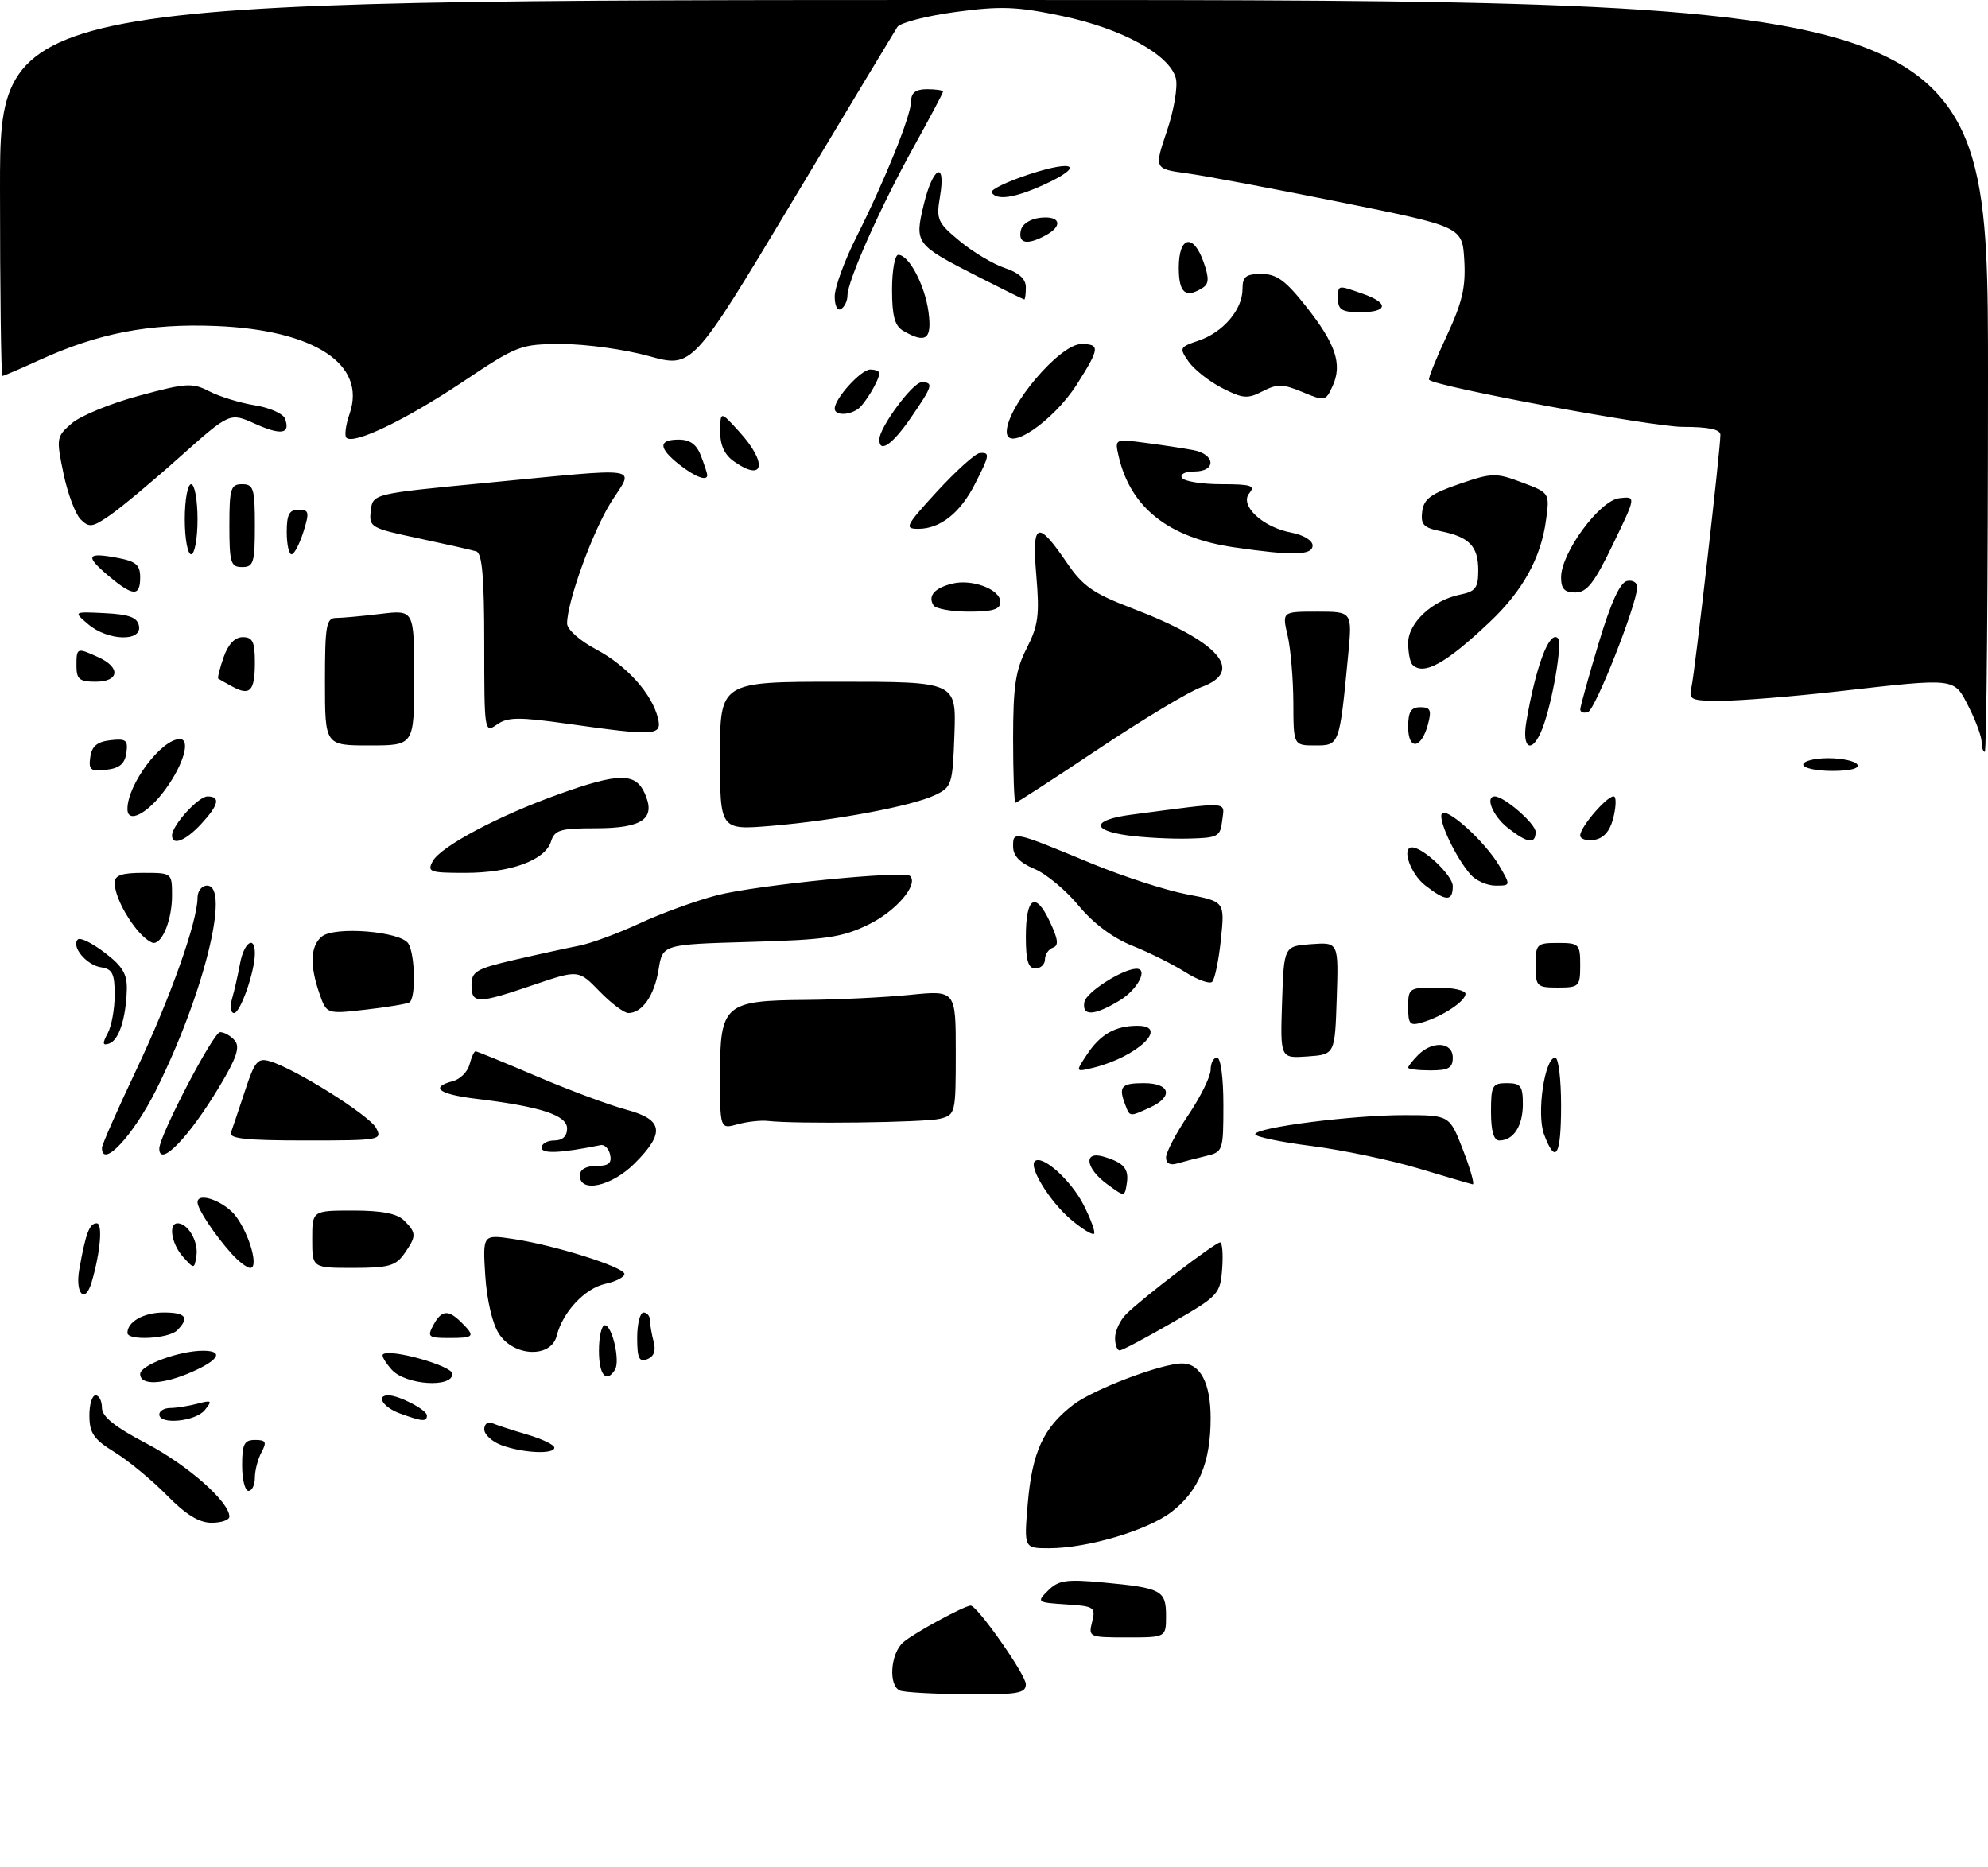 <?xml version="1.0" encoding="UTF-8" standalone="no"?>
<!DOCTYPE svg PUBLIC "-//W3C//DTD SVG 1.1//EN" "http://www.w3.org/Graphics/SVG/1.1/DTD/svg11.dtd" >
<svg xmlns="http://www.w3.org/2000/svg" xmlns:xlink="http://www.w3.org/1999/xlink" version="1.1" viewBox="0 0 312 293">
 <g >
 <path fill="currentColor"
d=" M 141.25 265.34 C 139.40 264.59 139.73 259.54 141.75 257.77 C 143.35 256.36 151.36 252.00 152.34 252.00 C 153.38 252.00 161.00 262.86 161.00 264.34 C 161.00 265.77 159.73 265.99 151.75 265.92 C 146.66 265.88 141.94 265.62 141.25 265.34 Z  M 171.40 254.56 C 171.98 252.25 171.74 252.09 167.32 251.81 C 162.72 251.51 162.66 251.46 164.51 249.62 C 166.12 248.02 167.36 247.84 173.11 248.37 C 182.29 249.23 183.00 249.60 183.00 253.61 C 183.00 257.00 183.00 257.00 176.89 257.00 C 170.91 257.00 170.80 256.95 171.40 254.56 Z  M 161.29 236.08 C 161.98 227.90 163.74 224.06 168.47 220.46 C 171.64 218.04 182.30 214.00 185.52 214.00 C 188.39 214.00 190.00 217.09 190.00 222.60 C 190.00 229.55 188.11 234.05 183.82 237.33 C 180.02 240.22 170.63 243.00 164.64 243.00 C 160.71 243.00 160.71 243.00 161.29 236.08 Z  M 26.18 234.68 C 23.85 232.31 20.17 229.27 18.00 227.93 C 14.73 225.92 14.05 224.94 14.03 222.25 C 14.01 220.46 14.45 219.00 15.00 219.00 C 15.55 219.00 16.00 219.88 16.00 220.95 C 16.00 222.34 17.99 223.94 23.01 226.57 C 29.47 229.97 36.00 235.73 36.00 238.03 C 36.00 238.57 34.74 239.00 33.21 239.00 C 31.24 239.00 29.17 237.73 26.18 234.68 Z  M 38.00 230.00 C 38.00 226.64 38.33 226.00 40.04 226.00 C 41.74 226.00 41.90 226.32 41.04 227.93 C 40.47 229.00 40.00 230.80 40.00 231.93 C 40.00 233.07 39.55 234.00 39.00 234.00 C 38.45 234.00 38.00 232.20 38.00 230.00 Z  M 78.75 226.84 C 77.24 226.29 76.00 225.16 76.00 224.33 C 76.00 223.51 76.56 223.08 77.25 223.37 C 77.94 223.67 80.41 224.47 82.75 225.16 C 85.09 225.85 87.00 226.77 87.00 227.21 C 87.00 228.29 82.12 228.07 78.75 226.84 Z  M 25.00 222.00 C 25.00 221.45 25.79 220.99 26.75 220.99 C 27.71 220.98 29.62 220.68 31.00 220.31 C 33.24 219.72 33.36 219.82 32.13 221.33 C 30.65 223.12 25.00 223.66 25.00 222.00 Z  M 62.75 221.84 C 60.13 220.88 58.94 219.00 60.95 219.00 C 62.62 219.00 67.00 221.29 67.00 222.16 C 67.00 223.19 66.29 223.13 62.75 221.84 Z  M 22.00 215.66 C 22.00 214.27 28.12 212.00 31.87 212.00 C 35.15 212.00 34.41 213.44 30.16 215.31 C 25.55 217.34 22.00 217.49 22.00 215.66 Z  M 61.49 214.99 C 60.50 213.89 59.86 212.81 60.09 212.58 C 61.10 211.59 71.00 214.36 71.00 215.63 C 71.00 217.88 63.66 217.38 61.49 214.99 Z  M 94.00 212.00 C 94.00 209.80 94.41 208.00 94.92 208.00 C 96.08 208.00 97.36 213.60 96.52 214.98 C 95.15 217.18 94.00 215.81 94.00 212.00 Z  M 100.00 209.97 C 100.00 207.79 100.45 206.00 101.00 206.00 C 101.55 206.00 102.01 206.56 102.01 207.25 C 102.02 207.94 102.28 209.45 102.59 210.61 C 102.97 212.00 102.62 212.93 101.58 213.33 C 100.30 213.82 100.00 213.18 100.00 209.97 Z  M 78.31 209.35 C 77.28 207.78 76.41 204.06 76.16 200.22 C 75.75 193.74 75.75 193.74 80.56 194.46 C 87.09 195.44 98.00 198.88 98.00 199.96 C 98.00 200.44 96.66 201.14 95.01 201.50 C 91.78 202.21 88.31 205.92 87.37 209.66 C 86.49 213.17 80.68 212.97 78.31 209.35 Z  M 175.00 210.00 C 175.00 208.90 175.79 207.21 176.75 206.25 C 179.22 203.78 190.72 195.00 191.48 195.00 C 191.83 195.00 191.98 196.86 191.81 199.12 C 191.51 203.11 191.25 203.39 184.00 207.57 C 179.88 209.95 176.16 211.92 175.75 211.95 C 175.34 211.98 175.00 211.10 175.00 210.00 Z  M 20.00 209.20 C 20.00 207.44 22.57 206.00 25.70 206.00 C 29.18 206.00 29.79 206.81 27.80 208.80 C 26.47 210.13 20.00 210.46 20.00 209.20 Z  M 68.00 208.00 C 69.29 205.59 70.34 205.49 72.43 207.57 C 74.64 209.78 74.46 210.00 70.46 210.00 C 67.24 210.00 67.02 209.82 68.00 208.00 Z  M 12.44 199.25 C 13.45 193.55 14.04 192.00 15.18 192.00 C 16.15 192.00 15.76 196.55 14.38 201.25 C 13.36 204.72 11.77 203.07 12.44 199.25 Z  M 28.75 197.29 C 26.91 195.25 26.38 192.00 27.88 192.00 C 29.49 192.00 31.16 194.86 30.83 197.06 C 30.50 199.21 30.48 199.21 28.75 197.29 Z  M 36.33 196.75 C 33.66 193.77 31.00 189.76 31.00 188.71 C 31.00 186.96 35.37 188.60 37.10 191.00 C 39.24 193.96 40.61 199.00 39.28 199.00 C 38.77 199.00 37.44 197.99 36.33 196.75 Z  M 49.00 194.50 C 49.00 190.00 49.00 190.00 55.43 190.00 C 59.94 190.00 62.33 190.47 63.43 191.57 C 65.38 193.52 65.38 194.01 63.44 196.78 C 62.11 198.68 60.97 199.00 55.44 199.00 C 49.00 199.00 49.00 199.00 49.00 194.50 Z  M 168.09 191.42 C 164.83 188.68 161.44 183.23 162.40 182.27 C 163.52 181.14 168.06 185.19 170.06 189.11 C 171.20 191.36 171.94 193.39 171.70 193.64 C 171.45 193.88 169.83 192.89 168.09 191.42 Z  M 173.75 185.85 C 170.32 183.33 169.99 180.56 173.25 181.55 C 176.41 182.50 177.22 183.46 176.83 185.82 C 176.50 187.87 176.50 187.87 173.75 185.85 Z  M 91.00 184.50 C 91.00 183.56 91.95 183.00 93.57 183.00 C 95.50 183.00 96.05 182.56 95.76 181.25 C 95.55 180.29 94.88 179.60 94.26 179.73 C 87.97 181.00 85.00 181.13 85.00 180.13 C 85.00 179.51 85.90 179.00 87.00 179.00 C 88.29 179.00 89.00 178.33 89.00 177.12 C 89.00 175.03 84.85 173.68 74.75 172.46 C 68.86 171.75 67.40 170.65 71.07 169.69 C 72.22 169.39 73.39 168.22 73.69 167.07 C 73.99 165.93 74.41 165.00 74.63 165.00 C 74.84 165.00 79.18 166.77 84.26 168.94 C 89.34 171.11 95.64 173.45 98.25 174.15 C 104.10 175.71 104.43 177.77 99.60 182.60 C 96.00 186.20 91.00 187.31 91.00 184.50 Z  M 222.60 183.38 C 218.26 182.08 210.72 180.50 205.85 179.87 C 200.98 179.25 197.00 178.42 197.00 178.02 C 197.00 176.96 212.41 174.99 220.50 175.02 C 227.50 175.03 227.50 175.03 229.62 180.52 C 230.79 183.53 231.46 185.95 231.12 185.88 C 230.78 185.81 226.95 184.69 222.60 183.38 Z  M 183.00 181.67 C 183.00 180.86 184.57 177.86 186.50 175.00 C 188.43 172.14 190.00 168.94 190.00 167.90 C 190.00 166.85 190.45 166.00 191.00 166.00 C 191.58 166.00 192.00 169.13 192.00 173.39 C 192.00 180.63 191.94 180.80 189.25 181.44 C 187.74 181.80 185.71 182.33 184.75 182.61 C 183.64 182.94 183.00 182.60 183.00 181.67 Z  M 16.00 180.15 C 16.00 179.68 18.43 174.16 21.40 167.90 C 26.71 156.69 31.00 144.62 31.00 140.89 C 31.00 139.85 31.68 139.00 32.50 139.00 C 36.22 139.00 31.92 156.24 24.50 171.07 C 20.89 178.27 16.00 183.50 16.00 180.15 Z  M 25.00 180.27 C 25.00 178.26 33.49 162.00 34.54 162.00 C 35.21 162.00 36.25 162.60 36.86 163.33 C 37.70 164.35 37.12 166.08 34.41 170.58 C 29.62 178.56 25.00 183.31 25.00 180.27 Z  M 242.33 178.06 C 241.12 174.85 242.41 166.00 244.08 166.00 C 244.59 166.00 245.00 169.38 245.00 173.50 C 245.00 181.44 244.15 182.89 242.33 178.06 Z  M 36.25 177.75 C 36.50 177.06 37.49 174.12 38.45 171.21 C 39.97 166.57 40.45 166.00 42.34 166.56 C 46.30 167.72 57.95 175.04 59.02 177.03 C 60.04 178.94 59.69 179.00 47.93 179.00 C 38.64 179.00 35.89 178.71 36.25 177.75 Z  M 234.00 174.50 C 234.00 170.37 234.20 170.00 236.50 170.00 C 238.66 170.00 239.00 170.45 239.00 173.30 C 239.00 176.73 237.53 179.00 235.30 179.00 C 234.43 179.00 234.00 177.53 234.00 174.50 Z  M 113.00 168.67 C 113.00 157.66 113.73 157.03 126.47 156.94 C 131.44 156.90 138.76 156.55 142.75 156.15 C 150.00 155.42 150.00 155.42 150.00 165.19 C 150.00 174.77 149.95 174.97 147.51 175.59 C 145.15 176.18 124.82 176.44 120.50 175.93 C 119.40 175.81 117.26 176.04 115.75 176.46 C 113.00 177.22 113.00 177.22 113.00 168.67 Z  M 176.61 173.42 C 175.50 170.54 175.96 170.00 179.50 170.00 C 183.69 170.00 184.22 172.12 180.45 173.84 C 177.25 175.30 177.33 175.31 176.61 173.42 Z  M 170.53 165.60 C 172.66 162.35 175.00 161.00 178.52 161.00 C 183.61 161.00 178.50 165.87 171.64 167.57 C 168.77 168.27 168.77 168.27 170.53 165.60 Z  M 221.00 167.57 C 221.00 167.34 221.71 166.44 222.57 165.57 C 224.84 163.30 228.00 163.55 228.00 166.00 C 228.00 167.62 227.33 168.00 224.50 168.00 C 222.57 168.00 221.00 167.81 221.00 167.57 Z  M 201.21 157.31 C 201.50 148.50 201.50 148.50 205.79 148.19 C 210.08 147.88 210.08 147.88 209.79 156.69 C 209.50 165.50 209.50 165.50 205.21 165.81 C 200.92 166.12 200.92 166.12 201.21 157.31 Z  M 16.90 162.18 C 17.51 161.05 18.00 158.33 18.00 156.14 C 18.00 152.81 17.64 152.09 15.85 151.82 C 13.57 151.48 11.13 148.54 12.22 147.45 C 12.58 147.09 14.47 148.02 16.43 149.52 C 19.25 151.67 19.98 152.89 19.90 155.37 C 19.76 159.90 18.64 163.29 17.13 163.79 C 16.09 164.14 16.04 163.79 16.90 162.18 Z  M 221.00 158.07 C 221.00 155.10 221.14 155.00 225.50 155.00 C 227.97 155.00 230.00 155.44 230.00 155.98 C 230.00 157.14 226.41 159.52 223.25 160.46 C 221.26 161.06 221.00 160.78 221.00 158.07 Z  M 36.42 156.75 C 36.78 155.51 37.34 153.04 37.67 151.25 C 38.28 147.91 40.00 146.72 40.00 149.63 C 40.00 152.48 37.72 159.00 36.73 159.00 C 36.20 159.00 36.06 157.99 36.42 156.75 Z  M 50.13 155.93 C 48.59 151.51 48.71 148.48 50.50 147.00 C 52.50 145.34 62.86 146.18 64.08 148.09 C 65.16 149.81 65.29 156.71 64.25 157.33 C 63.84 157.57 60.74 158.09 57.38 158.47 C 51.25 159.17 51.25 159.17 50.13 155.93 Z  M 94.09 155.59 C 90.79 152.19 90.79 152.19 83.72 154.59 C 74.93 157.59 74.00 157.59 74.00 154.61 C 74.00 152.48 74.73 152.05 80.75 150.65 C 84.46 149.79 89.01 148.80 90.86 148.44 C 92.71 148.08 96.98 146.51 100.36 144.94 C 103.74 143.36 109.20 141.38 112.50 140.52 C 118.65 138.92 141.93 136.60 142.83 137.49 C 144.18 138.85 140.63 143.00 136.33 145.10 C 132.14 147.14 129.67 147.50 117.74 147.84 C 103.99 148.23 103.99 148.23 103.36 152.18 C 102.70 156.25 100.79 159.00 98.62 159.00 C 97.95 159.00 95.91 157.47 94.09 155.59 Z  M 170.19 157.25 C 170.48 155.75 175.99 152.19 178.25 152.05 C 180.30 151.92 178.61 155.27 175.75 157.01 C 171.73 159.46 169.75 159.55 170.19 157.25 Z  M 186.00 152.57 C 184.07 151.35 180.33 149.48 177.69 148.43 C 174.62 147.20 171.57 144.91 169.27 142.13 C 167.29 139.73 164.17 137.13 162.33 136.37 C 160.05 135.41 159.00 134.31 159.00 132.87 C 159.00 130.41 158.89 130.38 171.41 135.56 C 176.31 137.58 183.00 139.75 186.28 140.37 C 192.23 141.50 192.23 141.50 191.61 147.46 C 191.27 150.73 190.65 153.72 190.24 154.10 C 189.83 154.48 187.93 153.79 186.00 152.57 Z  M 241.00 151.50 C 241.00 148.17 241.17 148.00 244.50 148.00 C 247.83 148.00 248.00 148.17 248.00 151.50 C 248.00 154.83 247.83 155.00 244.50 155.00 C 241.17 155.00 241.00 154.83 241.00 151.50 Z  M 161.00 147.06 C 161.00 140.80 162.48 139.83 164.74 144.61 C 166.07 147.42 166.20 148.42 165.25 148.74 C 164.56 148.98 164.00 149.80 164.00 150.58 C 164.00 151.36 163.32 152.00 162.50 152.00 C 161.37 152.00 161.00 150.78 161.00 147.06 Z  M 21.78 146.25 C 19.67 143.83 18.00 140.43 18.00 138.57 C 18.00 137.38 19.08 137.00 22.50 137.00 C 26.99 137.00 27.00 137.01 27.00 140.57 C 27.00 144.24 25.54 148.00 24.12 148.00 C 23.67 148.00 22.62 147.21 21.78 146.25 Z  M 223.63 138.93 C 221.34 137.12 219.92 133.00 221.60 133.00 C 223.35 133.00 228.00 137.41 228.00 139.07 C 228.00 141.54 226.92 141.51 223.63 138.93 Z  M 230.78 137.25 C 228.54 134.69 225.82 129.04 226.24 127.79 C 226.72 126.35 233.03 132.00 235.31 135.90 C 237.11 139.00 237.11 139.00 234.71 139.00 C 233.39 139.00 231.62 138.21 230.78 137.25 Z  M 67.91 135.17 C 69.15 132.86 78.30 128.00 87.81 124.61 C 97.10 121.29 99.71 121.27 101.17 124.47 C 103.00 128.49 100.89 130.00 93.44 130.00 C 87.92 130.00 87.05 130.26 86.47 132.09 C 85.54 135.03 80.12 137.00 73.00 137.00 C 67.43 137.00 67.01 136.85 67.91 135.17 Z  M 27.00 131.13 C 27.00 129.54 31.13 125.00 32.57 125.00 C 34.65 125.00 34.33 126.35 31.55 129.35 C 29.12 131.97 27.00 132.80 27.00 131.13 Z  M 177.00 131.12 C 171.12 130.31 171.41 128.67 177.60 127.86 C 193.36 125.79 192.17 125.72 191.82 128.76 C 191.52 131.32 191.17 131.51 186.50 131.62 C 183.75 131.69 179.47 131.46 177.00 131.12 Z  M 236.63 129.93 C 234.29 128.08 233.02 125.00 234.60 125.00 C 236.07 125.00 241.00 129.28 241.00 130.57 C 241.00 132.55 239.73 132.36 236.63 129.93 Z  M 248.00 131.13 C 248.00 129.70 252.71 124.38 253.38 125.05 C 253.69 125.35 253.58 126.93 253.15 128.55 C 252.63 130.50 251.63 131.61 250.18 131.82 C 248.98 132.00 248.00 131.68 248.00 131.13 Z  M 113.00 118.64 C 113.00 107.00 113.00 107.00 131.54 107.00 C 150.08 107.00 150.08 107.00 149.79 115.24 C 149.51 123.10 149.38 123.54 146.77 124.78 C 143.16 126.51 131.08 128.78 121.06 129.62 C 113.00 130.29 113.00 130.29 113.00 118.64 Z  M 20.00 126.97 C 20.00 123.12 25.34 116.00 28.22 116.00 C 29.95 116.00 28.83 119.94 25.99 123.85 C 23.20 127.70 20.00 129.37 20.00 126.97 Z  M 159.00 115.96 C 159.00 107.69 159.38 105.18 161.13 101.75 C 162.95 98.18 163.17 96.52 162.64 90.32 C 161.93 81.89 162.81 81.54 167.46 88.36 C 169.93 91.99 171.60 93.15 177.62 95.45 C 191.37 100.70 195.45 105.35 188.51 107.86 C 186.58 108.56 179.33 112.92 172.38 117.56 C 165.43 122.20 159.58 126.00 159.37 126.00 C 159.17 126.00 159.00 121.48 159.00 115.96 Z  M 14.17 118.82 C 14.41 117.12 15.25 116.41 17.33 116.18 C 19.79 115.89 20.12 116.16 19.83 118.18 C 19.59 119.88 18.75 120.59 16.67 120.82 C 14.21 121.11 13.88 120.84 14.17 118.82 Z  M 283.00 120.00 C 283.00 119.45 284.77 119.00 286.94 119.00 C 289.11 119.00 291.16 119.45 291.50 120.00 C 291.88 120.61 290.34 121.00 287.56 121.00 C 285.05 121.00 283.00 120.55 283.00 120.00 Z  M 311.00 116.46 C 311.00 115.61 310.09 113.14 308.98 110.96 C 306.61 106.32 307.22 106.39 288.50 108.51 C 281.35 109.32 273.13 109.98 270.23 109.99 C 265.28 110.00 264.99 109.86 265.48 107.75 C 266.00 105.46 270.00 70.53 270.00 68.25 C 270.00 67.39 268.15 67.00 264.09 67.00 C 259.27 67.00 225.38 60.71 224.28 59.61 C 224.11 59.44 225.35 56.34 227.04 52.73 C 229.49 47.48 230.05 45.11 229.81 40.88 C 229.50 35.59 229.50 35.59 210.50 31.76 C 200.05 29.65 189.17 27.60 186.32 27.21 C 181.13 26.50 181.13 26.50 183.13 20.59 C 184.24 17.32 184.87 13.61 184.54 12.30 C 183.61 8.61 176.09 4.48 166.68 2.51 C 159.57 1.02 157.10 0.92 149.98 1.88 C 145.38 2.50 141.25 3.57 140.82 4.25 C 140.38 4.94 132.96 17.26 124.34 31.64 C 108.66 57.78 108.66 57.78 101.84 55.89 C 98.09 54.85 91.98 54.00 88.26 54.00 C 81.66 54.00 81.28 54.15 72.50 60.01 C 63.56 65.97 55.50 69.83 54.36 68.70 C 54.04 68.37 54.26 66.69 54.86 64.96 C 57.57 57.20 49.38 51.80 33.95 51.17 C 23.42 50.74 15.43 52.28 6.13 56.54 C 3.18 57.89 0.59 59.00 0.38 59.00 C 0.17 59.00 0.00 45.73 0.00 29.50 C 0.00 0.00 0.00 0.00 156.00 0.00 C 312.00 0.00 312.00 0.00 312.00 59.00 C 312.00 91.45 311.77 118.00 311.50 118.00 C 311.23 118.00 311.00 117.31 311.00 116.46 Z  M 51.00 107.00 C 51.00 98.15 51.20 97.00 52.75 96.99 C 53.71 96.99 56.86 96.70 59.75 96.35 C 65.00 95.72 65.00 95.72 65.00 106.36 C 65.00 117.00 65.00 117.00 58.00 117.00 C 51.00 117.00 51.00 117.00 51.00 107.00 Z  M 202.98 110.25 C 202.96 106.54 202.56 101.81 202.08 99.75 C 201.21 96.00 201.21 96.00 206.72 96.00 C 212.23 96.00 212.23 96.00 211.59 102.75 C 210.22 117.03 210.23 117.00 206.41 117.00 C 203.00 117.00 203.00 117.00 202.98 110.25 Z  M 221.00 114.08 C 221.00 111.71 221.44 111.00 222.91 111.00 C 224.50 111.00 224.70 111.46 224.11 113.68 C 223.07 117.57 221.00 117.84 221.00 114.08 Z  M 239.55 113.25 C 241.05 104.48 243.19 98.85 244.51 100.18 C 245.24 100.90 243.64 110.22 242.10 114.25 C 240.52 118.39 238.79 117.71 239.55 113.25 Z  M 76.00 101.03 C 76.00 90.63 75.67 86.83 74.75 86.54 C 74.06 86.33 69.99 85.41 65.69 84.49 C 58.16 82.90 57.89 82.74 58.19 80.17 C 58.50 77.50 58.50 77.50 76.00 75.82 C 101.49 73.37 99.54 73.08 95.94 78.75 C 93.04 83.32 89.00 94.45 89.00 97.86 C 89.00 98.79 90.98 100.55 93.59 101.94 C 98.38 104.48 102.34 108.90 103.27 112.75 C 103.93 115.47 102.83 115.54 89.25 113.62 C 81.41 112.51 79.69 112.53 78.00 113.71 C 76.03 115.09 76.00 114.91 76.00 101.03 Z  M 248.01 111.33 C 248.02 110.88 249.31 106.22 250.88 101.00 C 252.82 94.54 254.26 91.40 255.37 91.18 C 256.26 91.00 256.98 91.45 256.95 92.18 C 256.83 95.01 250.38 111.37 249.22 111.76 C 248.55 111.98 248.01 111.79 248.01 111.33 Z  M 36.48 107.77 C 35.39 107.18 34.39 106.62 34.25 106.51 C 34.11 106.41 34.49 104.90 35.09 103.16 C 35.81 101.11 36.86 100.00 38.10 100.00 C 39.65 100.00 40.00 100.73 40.00 103.94 C 40.00 108.46 39.26 109.27 36.48 107.77 Z  M 12.00 104.50 C 12.00 101.63 12.05 101.61 15.45 103.16 C 18.99 104.77 18.72 107.00 15.00 107.00 C 12.47 107.00 12.00 106.61 12.00 104.50 Z  M 221.67 104.33 C 221.30 103.97 221.00 102.42 221.00 100.91 C 221.00 97.74 224.85 94.18 229.22 93.31 C 231.58 92.83 232.00 92.25 232.00 89.50 C 232.00 85.74 230.59 84.27 226.10 83.37 C 223.42 82.83 222.94 82.33 223.20 80.29 C 223.44 78.32 224.56 77.49 229.00 75.97 C 234.18 74.19 234.75 74.18 238.86 75.72 C 243.22 77.36 243.22 77.36 242.63 81.68 C 241.82 87.59 238.98 92.73 233.83 97.60 C 226.92 104.15 223.42 106.08 221.67 104.33 Z  M 13.86 97.99 C 11.50 95.99 11.50 95.99 16.49 96.24 C 20.33 96.44 21.56 96.91 21.81 98.25 C 22.29 100.76 16.91 100.58 13.86 97.99 Z  M 146.50 95.00 C 145.59 93.53 146.65 92.30 149.42 91.61 C 152.56 90.82 157.00 92.50 157.00 94.48 C 157.00 95.64 155.82 96.00 152.06 96.00 C 149.34 96.00 146.84 95.55 146.50 95.00 Z  M 17.03 90.38 C 13.31 87.24 13.60 86.65 18.40 87.55 C 21.34 88.10 22.00 88.66 22.00 90.61 C 22.00 93.68 20.89 93.62 17.03 90.38 Z  M 245.00 90.61 C 245.00 86.76 251.04 78.55 254.14 78.19 C 256.79 77.89 256.79 77.89 253.14 85.43 C 250.22 91.49 249.06 92.98 247.25 92.99 C 245.54 93.00 245.00 92.43 245.00 90.61 Z  M 36.00 82.50 C 36.00 76.67 36.21 76.00 38.00 76.00 C 39.79 76.00 40.00 76.67 40.00 82.50 C 40.00 88.33 39.79 89.00 38.00 89.00 C 36.21 89.00 36.00 88.33 36.00 82.50 Z  M 29.00 81.50 C 29.00 78.47 29.45 76.00 30.00 76.00 C 30.55 76.00 31.00 78.47 31.00 81.50 C 31.00 84.53 30.55 87.00 30.00 87.00 C 29.45 87.00 29.00 84.53 29.00 81.50 Z  M 45.00 83.50 C 45.00 80.76 45.40 80.00 46.85 80.00 C 48.51 80.00 48.59 80.37 47.61 83.50 C 47.00 85.42 46.17 87.00 45.76 87.00 C 45.34 87.00 45.00 85.42 45.00 83.50 Z  M 193.66 85.90 C 183.44 84.41 177.45 79.70 175.58 71.68 C 174.93 68.87 174.93 68.87 179.71 69.50 C 182.35 69.84 185.74 70.36 187.25 70.64 C 190.77 71.30 190.92 74.00 187.44 74.00 C 185.99 74.00 185.15 74.43 185.50 75.00 C 185.84 75.55 188.62 76.00 191.68 76.00 C 196.36 76.00 197.06 76.22 196.07 77.41 C 194.49 79.32 198.14 82.75 202.68 83.60 C 204.55 83.95 206.00 84.83 206.00 85.61 C 206.00 87.18 202.89 87.25 193.66 85.90 Z  M 12.65 81.51 C 11.82 80.68 10.61 77.43 9.96 74.30 C 8.81 68.76 8.85 68.53 11.28 66.43 C 12.66 65.25 17.42 63.29 21.87 62.10 C 29.25 60.10 30.19 60.05 32.87 61.43 C 34.47 62.26 37.68 63.24 39.98 63.61 C 42.29 63.98 44.41 64.91 44.71 65.68 C 45.64 68.11 44.16 68.37 40.04 66.52 C 36.07 64.73 36.07 64.73 28.28 71.67 C 24.00 75.50 19.07 79.61 17.33 80.82 C 14.51 82.78 14.00 82.86 12.65 81.51 Z  M 147.09 77.11 C 150.07 73.88 153.06 71.18 153.75 71.11 C 155.41 70.96 155.34 71.41 153.01 75.97 C 150.70 80.51 147.55 83.00 144.12 83.00 C 141.87 83.00 142.11 82.54 147.09 77.11 Z  M 106.63 72.93 C 103.32 70.32 103.28 69.00 106.52 69.00 C 108.31 69.00 109.33 69.75 110.02 71.57 C 110.56 72.98 111.00 74.33 111.00 74.57 C 111.00 75.58 109.09 74.86 106.63 72.93 Z  M 115.22 72.44 C 113.70 71.38 113.01 69.88 113.03 67.69 C 113.06 64.50 113.06 64.50 116.03 67.77 C 120.49 72.67 119.95 75.76 115.22 72.44 Z  M 138.00 68.98 C 138.00 67.10 143.25 60.00 144.63 60.00 C 146.56 60.00 146.39 60.57 142.95 65.57 C 140.05 69.79 138.00 71.20 138.00 68.98 Z  M 158.00 67.75 C 158.02 63.79 166.34 54.00 169.69 54.00 C 172.68 54.00 172.61 54.65 169.02 60.31 C 165.31 66.15 157.99 71.10 158.00 67.75 Z  M 131.00 64.13 C 131.00 62.54 135.13 58.00 136.57 58.00 C 137.36 58.00 138.00 58.25 138.00 58.57 C 138.00 59.66 135.69 63.51 134.60 64.23 C 133.09 65.24 131.00 65.19 131.00 64.13 Z  M 191.81 60.91 C 189.78 59.87 187.42 58.00 186.55 56.77 C 185.04 54.61 185.10 54.48 188.11 53.46 C 191.95 52.17 195.00 48.60 195.00 45.39 C 195.00 43.41 195.51 43.00 197.98 43.00 C 200.36 43.00 201.75 44.01 204.98 48.10 C 209.64 53.99 210.70 57.17 209.14 60.59 C 208.06 62.97 207.93 63.00 204.43 61.54 C 201.34 60.25 200.46 60.23 198.16 61.41 C 195.81 62.63 195.06 62.57 191.81 60.91 Z  M 141.75 51.92 C 140.42 51.15 140.00 49.59 140.00 45.45 C 140.00 42.45 140.44 40.00 140.98 40.00 C 142.65 40.00 145.15 44.74 145.72 48.96 C 146.30 53.26 145.31 53.99 141.75 51.92 Z  M 131.00 46.53 C 131.00 45.11 132.53 40.91 134.41 37.19 C 138.93 28.20 143.00 18.09 143.00 15.83 C 143.00 14.54 143.75 14.00 145.50 14.00 C 146.88 14.00 148.00 14.17 148.00 14.38 C 148.00 14.59 145.91 18.52 143.36 23.13 C 138.18 32.47 133.00 44.10 133.00 46.39 C 133.00 47.21 132.55 48.16 132.00 48.50 C 131.43 48.85 131.00 48.00 131.00 46.53 Z  M 210.00 47.00 C 210.00 44.66 209.83 44.70 213.85 46.10 C 218.03 47.55 217.85 49.00 213.50 49.00 C 210.67 49.00 210.00 48.62 210.00 47.00 Z  M 153.50 43.42 C 143.63 38.39 143.51 38.23 144.98 32.09 C 146.42 26.09 148.50 25.10 147.52 30.87 C 146.91 34.47 147.14 34.97 150.66 37.87 C 152.74 39.59 155.92 41.48 157.72 42.07 C 159.91 42.80 161.00 43.79 161.00 45.08 C 161.00 46.13 160.89 47.00 160.75 47.00 C 160.61 46.99 157.35 45.38 153.50 43.42 Z  M 185.00 42.00 C 185.00 37.04 187.30 36.56 188.91 41.18 C 189.77 43.64 189.74 44.55 188.76 45.17 C 186.06 46.89 185.00 46.00 185.00 42.00 Z  M 160.19 36.25 C 160.39 35.19 161.61 34.37 163.26 34.18 C 166.42 33.82 166.90 35.45 164.07 36.96 C 161.22 38.49 159.81 38.23 160.19 36.25 Z  M 155.64 30.22 C 155.37 29.79 158.04 28.50 161.58 27.34 C 168.81 24.98 170.23 26.08 163.75 29.03 C 159.23 31.08 156.42 31.49 155.64 30.22 Z "/>
</g>
</svg>